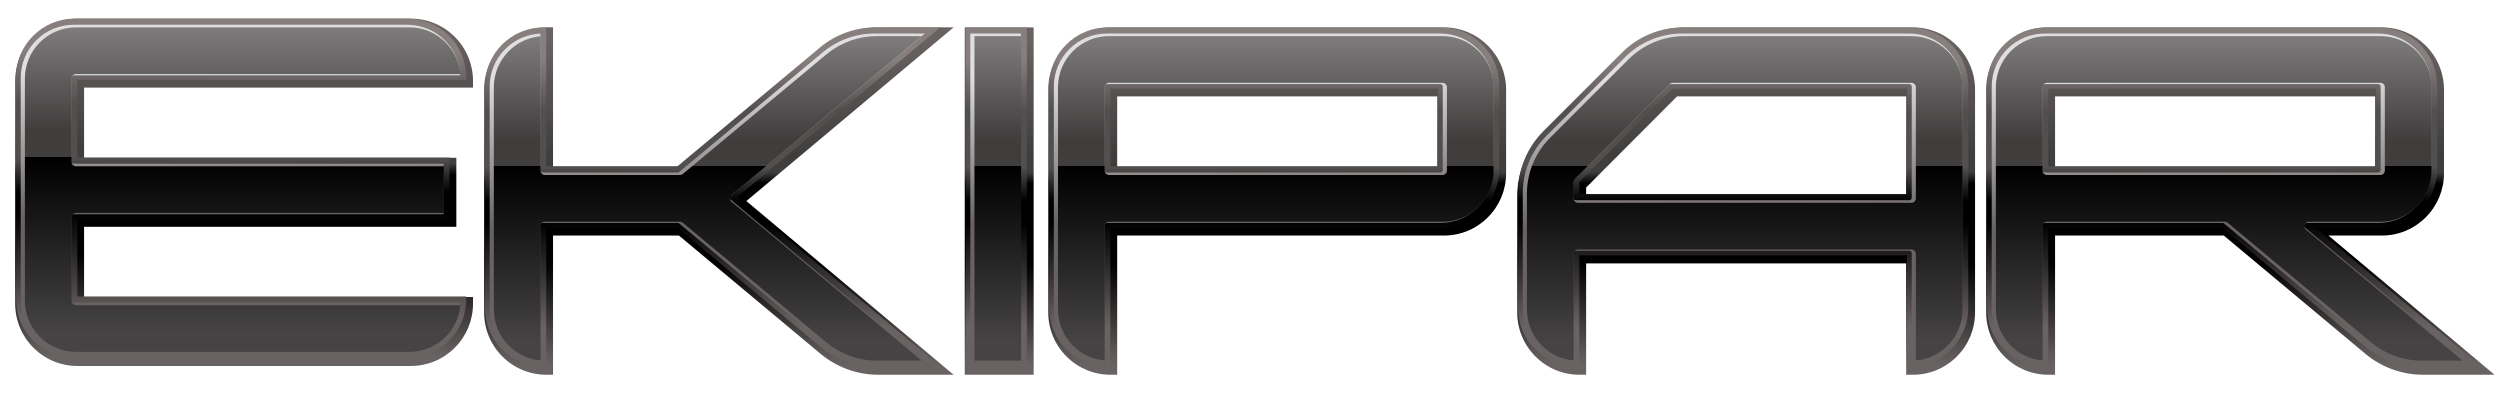 <?xml version="1.0" encoding="UTF-8" standalone="no"?>
<svg
   xmlns:dc="http://purl.org/dc/elements/1.1/"
   xmlns:cc="http://creativecommons.org/ns#"
   xmlns:rdf="http://www.w3.org/1999/02/22-rdf-syntax-ns#"
   xmlns:svg="http://www.w3.org/2000/svg"
   xmlns="http://www.w3.org/2000/svg"
   xmlns:sodipodi="http://sodipodi.sourceforge.net/DTD/sodipodi-0.dtd"
   xmlns:inkscape="http://www.inkscape.org/namespaces/inkscape"
   version="1.1"
   id="svg2"
   xml:space="preserve"
   width="600"
   height="100"
   viewBox="0 0 600 100"
   sodipodi:docname="LOGO_EKIPAR_Texto_inv.svg"
   inkscape:version="1.0beta2 (25cba93, 2020-02-08)"><defs
     id="defs6"><clipPath
       clipPathUnits="userSpaceOnUse"
       id="clipPath94"><path
         d="M 0,164.541 H 675.961 V 0 H 0 Z"
         id="path92"
         inkscape:connector-curvature="0" /></clipPath><clipPath
       clipPathUnits="userSpaceOnUse"
       id="clipPath194"><path
         d="m 481.209,109.952 c -2.136,0 -4.224,-0.416 -6.202,-1.237 v 0 c -1.975,-0.818 -3.745,-2.003 -5.258,-3.518 v 0 L 455.602,91.021 c -1.512,-1.516 -2.693,-3.289 -3.511,-5.268 v 0 c -0.819,-1.98 -1.235,-4.069 -1.235,-6.212 v 0 -20.907 c 0,-2.999 1.166,-5.818 3.283,-7.938 v 0 c 2.115,-2.119 4.929,-3.288 7.922,-3.288 v 0 h 1.2 v 20.048 h 57.62 V 47.408 h 1.204 c 2.994,0 5.806,1.169 7.921,3.288 v 0 c 2.117,2.12 3.28,4.939 3.28,7.938 v 0 40.093 c 0,2.998 -1.163,5.817 -3.28,7.937 v 0 c -2.115,2.121 -4.927,3.288 -7.921,3.288 v 0 z m -17.948,-28.833 16.374,16.408 h 41.246 V 79.881 h -57.62 z"
         id="path192"
         inkscape:connector-curvature="0" /></clipPath><linearGradient
       x1="0"
       y1="0"
       x2="1"
       y2="0"
       gradientUnits="userSpaceOnUse"
       gradientTransform="matrix(0,-58.776,-58.776,0,492.071,107.828)"
       spreadMethod="pad"
       id="linearGradient212"><stop
         style="stop-opacity:1;stop-color:#696262"
         offset="0"
         id="stop200" /><stop
         style="stop-opacity:1;stop-color:#3f3e3d"
         offset="0.358"
         id="stop202" /><stop
         style="stop-opacity:1;stop-color:#3f3e3d"
         offset="0.407"
         id="stop204" /><stop
         style="stop-opacity:1;stop-color:#000000"
         offset="0.442"
         id="stop206" /><stop
         style="stop-opacity:1;stop-color:#000000"
         offset="0.686"
         id="stop208" /><stop
         style="stop-opacity:1;stop-color:#696262"
         offset="1"
         id="stop210" /></linearGradient><clipPath
       clipPathUnits="userSpaceOnUse"
       id="clipPath222"><path
         d="m 480.675,109.94 c -2.048,0 -4.046,-0.397 -5.936,-1.18 v 0 c -1.895,-0.784 -3.586,-1.916 -5.033,-3.365 v 0 L 455.557,91.25 c -1.447,-1.45 -2.578,-3.145 -3.363,-5.035 v 0 c -0.784,-1.89 -1.184,-3.888 -1.184,-5.938 v 0 -20.864 c 0,-2.81 1.096,-5.449 3.08,-7.436 v 0 c 1.987,-1.986 4.629,-3.077 7.438,-3.077 v 0 h 0.51 v 20.006 h 59 V 48.9 h 0.511 c 2.809,0 5.448,1.091 7.434,3.077 v 0 c 1.986,1.987 3.08,4.626 3.08,7.436 v 0 40.014 c 0,2.808 -1.094,5.448 -3.08,7.434 v 0 c -1.986,1.987 -4.625,3.079 -7.434,3.079 v 0 z m -18.637,-27.802 16.777,16.779 h 42.223 V 79.93 h -59 z"
         id="path220"
         inkscape:connector-curvature="0" /></clipPath><linearGradient
       x1="0"
       y1="0"
       x2="1"
       y2="0"
       gradientUnits="userSpaceOnUse"
       gradientTransform="matrix(0,-48.121,-48.121,0,491.537,104.242)"
       spreadMethod="pad"
       id="linearGradient242"><stop
         style="stop-opacity:1;stop-color:#877f7e"
         offset="0"
         id="stop228" /><stop
         style="stop-opacity:1;stop-color:#52504f"
         offset="0.194"
         id="stop230" /><stop
         style="stop-opacity:1;stop-color:#52504f"
         offset="0.404"
         id="stop232" /><stop
         style="stop-opacity:1;stop-color:#000000"
         offset="0.531"
         id="stop234" /><stop
         style="stop-opacity:1;stop-color:#000000"
         offset="0.539"
         id="stop236" /><stop
         style="stop-opacity:1;stop-color:#000000"
         offset="0.609"
         id="stop238" /><stop
         style="stop-opacity:1;stop-color:#696262"
         offset="1"
         id="stop240" /></linearGradient><clipPath
       clipPathUnits="userSpaceOnUse"
       id="clipPath252"><path
         d="m 480.56,108.842 c -1.921,0 -3.796,-0.372 -5.57,-1.108 v 0 c -1.775,-0.735 -3.365,-1.797 -4.724,-3.156 v 0 L 456.12,90.432 c -1.358,-1.36 -2.42,-2.948 -3.155,-4.722 v 0 c -0.736,-1.776 -1.107,-3.651 -1.107,-5.57 v 0 -20.867 c 0,-2.55 0.994,-4.951 2.797,-6.755 v 0 c 1.697,-1.699 3.922,-2.677 6.304,-2.788 v 0 19.547 c 0,0.25 0.204,0.451 0.451,0.451 v 0 h 60.024 c 0.246,0 0.451,-0.201 0.451,-0.451 v 0 -19.547 c 2.381,0.111 4.608,1.089 6.305,2.788 v 0 c 1.803,1.804 2.797,4.205 2.797,6.755 v 0 40.015 c 0,2.552 -0.994,4.951 -2.797,6.756 v 0 c -1.807,1.804 -4.206,2.798 -6.756,2.798 v 0 z M 460.959,79.281 v 2.929 c 0,0.12 0.049,0.235 0.133,0.319 v 0 l 17.078,17.078 c 0.085,0.083 0.2,0.131 0.319,0.131 v 0 h 42.945 c 0.246,0 0.451,-0.202 0.451,-0.45 v 0 -20.007 c 0,-0.247 -0.205,-0.451 -0.451,-0.451 v 0 H 461.41 c -0.247,0 -0.451,0.204 -0.451,0.451"
         id="path250"
         inkscape:connector-curvature="0" /></clipPath><linearGradient
       x1="0"
       y1="0"
       x2="1"
       y2="0"
       gradientUnits="userSpaceOnUse"
       gradientTransform="matrix(0.783,-38.998,-38.998,-0.783,490.981,101.323)"
       spreadMethod="pad"
       id="linearGradient264"><stop
         style="stop-opacity:1;stop-color:#e0dee0"
         offset="0"
         id="stop258" /><stop
         style="stop-opacity:1;stop-color:#696262"
         offset="0.689"
         id="stop260" /><stop
         style="stop-opacity:1;stop-color:#696262"
         offset="1"
         id="stop262" /></linearGradient><clipPath
       clipPathUnits="userSpaceOnUse"
       id="clipPath274"><path
         d="m 480.962,108.375 c -1.878,0 -3.707,-0.364 -5.44,-1.082 v 0 c -1.73,-0.717 -3.281,-1.754 -4.608,-3.079 v 0 L 456.768,90.068 c -1.328,-1.328 -2.362,-2.879 -3.08,-4.609 v 0 c -0.717,-1.732 -1.083,-3.562 -1.083,-5.436 v 0 -20.866 c 0,-2.459 0.96,-4.769 2.698,-6.509 v 0 c 1.549,-1.546 3.551,-2.477 5.705,-2.661 v 0 19.174 c 0,0.441 0.362,0.798 0.803,0.798 v 0 h 60.022 c 0.443,0 0.798,-0.357 0.798,-0.798 v 0 -19.174 c 2.158,0.184 4.161,1.115 5.709,2.661 v 0 c 1.738,1.74 2.696,4.05 2.696,6.509 v 0 40.014 c 0,2.458 -0.958,4.769 -2.696,6.509 v 0 c -1.738,1.737 -4.049,2.695 -6.507,2.695 v 0 z M 461.008,79.164 v 2.93 c 0,0.212 0.086,0.416 0.235,0.566 v 0 l 17.078,17.076 c 0.152,0.151 0.353,0.236 0.568,0.236 v 0 h 42.944 c 0.443,0 0.798,-0.36 0.798,-0.801 v 0 -20.007 c 0,-0.441 -0.355,-0.801 -0.798,-0.801 v 0 h -60.022 c -0.441,0 -0.803,0.36 -0.803,0.801"
         id="path272"
         inkscape:connector-curvature="0" /></clipPath><linearGradient
       x1="0"
       y1="0"
       x2="1"
       y2="0"
       gradientUnits="userSpaceOnUse"
       gradientTransform="matrix(0,-58.388,-58.388,0,491.821,108.375)"
       spreadMethod="pad"
       id="linearGradient294"><stop
         style="stop-opacity:1;stop-color:#7e7c7c"
         offset="0"
         id="stop280" /><stop
         style="stop-opacity:1;stop-color:#3f3e3d"
         offset="0.319"
         id="stop282" /><stop
         style="stop-opacity:1;stop-color:#3f3e3d"
         offset="0.4"
         id="stop284" /><stop
         style="stop-opacity:1;stop-color:#3f3e3d"
         offset="0.401"
         id="stop286" /><stop
         style="stop-opacity:1;stop-color:#000000"
         offset="0.401"
         id="stop288" /><stop
         style="stop-opacity:1;stop-color:#454343"
         offset="0.941"
         id="stop290" /><stop
         style="stop-opacity:1;stop-color:#454343"
         offset="1"
         id="stop292" /></linearGradient><clipPath
       clipPathUnits="userSpaceOnUse"
       id="clipPath304"><path
         d="m 191.625,111.531 c -2.994,0 -5.807,-1.168 -7.925,-3.289 v 0 c -2.115,-2.12 -3.28,-4.938 -3.28,-7.936 v 0 -40.096 c 0,-2.997 1.165,-5.815 3.28,-7.934 v 0 c 2.118,-2.123 4.931,-3.289 7.925,-3.289 v 0 h 60.022 c 2.992,0 5.807,1.166 7.924,3.289 v 0 c 2.115,2.119 3.281,4.937 3.281,7.934 v 0 1.201 h -70.027 v 12.634 h 67.025 v 12.424 h -67.025 v 12.635 h 70.027 v 1.202 c 0,2.998 -1.166,5.816 -3.281,7.936 v 0 c -2.117,2.121 -4.932,3.289 -7.924,3.289 v 0 z"
         id="path302"
         inkscape:connector-curvature="0" /></clipPath><linearGradient
       x1="0"
       y1="0"
       x2="1"
       y2="0"
       gradientUnits="userSpaceOnUse"
       gradientTransform="matrix(0,-58.775,-58.775,0,221.636,109.406)"
       spreadMethod="pad"
       id="linearGradient322"><stop
         style="stop-opacity:1;stop-color:#696262"
         offset="0"
         id="stop310" /><stop
         style="stop-opacity:1;stop-color:#3f3e3d"
         offset="0.358"
         id="stop312" /><stop
         style="stop-opacity:1;stop-color:#3f3e3d"
         offset="0.407"
         id="stop314" /><stop
         style="stop-opacity:1;stop-color:#000000"
         offset="0.442"
         id="stop316" /><stop
         style="stop-opacity:1;stop-color:#000000"
         offset="0.686"
         id="stop318" /><stop
         style="stop-opacity:1;stop-color:#696262"
         offset="1"
         id="stop320" /></linearGradient><clipPath
       clipPathUnits="userSpaceOnUse"
       id="clipPath332"><path
         d="m 191.091,111.517 c -2.807,0 -5.448,-1.093 -7.434,-3.079 v 0 c -1.987,-1.985 -3.08,-4.626 -3.08,-7.434 v 0 -40.014 c 0,-2.809 1.093,-5.448 3.08,-7.435 v 0 c 1.984,-1.987 4.625,-3.079 7.434,-3.079 v 0 h 60.022 c 2.808,0 5.448,1.092 7.434,3.079 v 0 c 1.987,1.987 3.08,4.626 3.08,7.435 v 0 0.509 h -70.025 v 13.987 h 67.024 v 11.023 h -67.024 v 13.985 h 70.025 v 0.51 c 0,2.808 -1.093,5.449 -3.08,7.436 v 0 c -1.986,1.984 -4.626,3.077 -7.434,3.077 v 0 z"
         id="path330"
         inkscape:connector-curvature="0" /></clipPath><linearGradient
       x1="0"
       y1="0"
       x2="1"
       y2="0"
       gradientUnits="userSpaceOnUse"
       gradientTransform="matrix(0,-48.122,-48.122,0,221.102,105.819)"
       spreadMethod="pad"
       id="linearGradient352"><stop
         style="stop-opacity:1;stop-color:#877f7e"
         offset="0"
         id="stop338" /><stop
         style="stop-opacity:1;stop-color:#52504f"
         offset="0.194"
         id="stop340" /><stop
         style="stop-opacity:1;stop-color:#52504f"
         offset="0.404"
         id="stop342" /><stop
         style="stop-opacity:1;stop-color:#000000"
         offset="0.531"
         id="stop344" /><stop
         style="stop-opacity:1;stop-color:#000000"
         offset="0.539"
         id="stop346" /><stop
         style="stop-opacity:1;stop-color:#000000"
         offset="0.609"
         id="stop348" /><stop
         style="stop-opacity:1;stop-color:#696262"
         offset="1"
         id="stop350" /></linearGradient><clipPath
       clipPathUnits="userSpaceOnUse"
       id="clipPath362"><path
         d="m 190.975,110.42 c -2.553,0 -4.951,-0.994 -6.756,-2.798 v 0 c -1.802,-1.804 -2.799,-4.204 -2.799,-6.755 v 0 -40.016 c 0,-2.553 0.997,-4.952 2.799,-6.755 v 0 c 1.805,-1.805 4.203,-2.798 6.756,-2.798 v 0 h 60.022 c 2.552,0 4.95,0.993 6.753,2.798 v 0 c 1.699,1.698 2.678,3.922 2.789,6.306 v 0 h -69.564 c -0.248,0 -0.451,0.2 -0.451,0.449 v 0 15.006 c 0,0.248 0.203,0.45 0.451,0.45 v 0 h 66.574 v 9.103 h -66.574 c -0.248,0 -0.451,0.203 -0.451,0.45 v 0 15.007 c 0,0.247 0.203,0.45 0.451,0.45 v 0 h 69.564 c -0.111,2.382 -1.09,4.607 -2.789,6.305 v 0 c -1.803,1.804 -4.201,2.798 -6.753,2.798 v 0 z"
         id="path360"
         inkscape:connector-curvature="0" /></clipPath><linearGradient
       x1="0"
       y1="0"
       x2="1"
       y2="0"
       gradientUnits="userSpaceOnUse"
       gradientTransform="matrix(0.788,-39.249,-39.249,-0.788,220.535,103.234)"
       spreadMethod="pad"
       id="linearGradient374"><stop
         style="stop-opacity:1;stop-color:#e0dee0"
         offset="0"
         id="stop368" /><stop
         style="stop-opacity:1;stop-color:#696262"
         offset="0.689"
         id="stop370" /><stop
         style="stop-opacity:1;stop-color:#696262"
         offset="1"
         id="stop372" /></linearGradient><clipPath
       clipPathUnits="userSpaceOnUse"
       id="clipPath384"><path
         d="m 191.373,109.952 c -2.457,0 -4.769,-0.957 -6.508,-2.694 v 0 c -1.737,-1.739 -2.694,-4.052 -2.694,-6.509 v 0 -40.015 c 0,-2.459 0.957,-4.769 2.694,-6.508 v 0 c 1.739,-1.738 4.051,-2.695 6.508,-2.695 v 0 h 60.024 c 2.459,0 4.769,0.957 6.508,2.695 v 0 c 1.549,1.549 2.477,3.551 2.662,5.709 v 0 h -69.194 c -0.441,0 -0.798,0.357 -0.798,0.799 v 0 15.006 c 0,0.44 0.357,0.8 0.798,0.8 v 0 H 257.6 v 8.404 h -66.227 c -0.441,0 -0.798,0.358 -0.798,0.799 v 0 15.006 c 0,0.442 0.357,0.8 0.798,0.8 v 0 h 69.194 c -0.185,2.156 -1.113,4.16 -2.662,5.709 v 0 c -1.739,1.737 -4.049,2.694 -6.508,2.694 v 0 z"
         id="path382"
         inkscape:connector-curvature="0" /></clipPath><linearGradient
       x1="0"
       y1="0"
       x2="1"
       y2="0"
       gradientUnits="userSpaceOnUse"
       gradientTransform="matrix(0,-58.421,-58.421,0,221.369,109.952)"
       spreadMethod="pad"
       id="linearGradient404"><stop
         style="stop-opacity:1;stop-color:#7e7c7c"
         offset="0"
         id="stop390" /><stop
         style="stop-opacity:1;stop-color:#3f3e3d"
         offset="0.319"
         id="stop392" /><stop
         style="stop-opacity:1;stop-color:#3f3e3d"
         offset="0.4"
         id="stop394" /><stop
         style="stop-opacity:1;stop-color:#3f3e3d"
         offset="0.401"
         id="stop396" /><stop
         style="stop-opacity:1;stop-color:#000000"
         offset="0.401"
         id="stop398" /><stop
         style="stop-opacity:1;stop-color:#454343"
         offset="0.941"
         id="stop400" /><stop
         style="stop-opacity:1;stop-color:#454343"
         offset="1"
         id="stop402" /></linearGradient><clipPath
       clipPathUnits="userSpaceOnUse"
       id="clipPath414"><path
         d="m 351.383,47.408 h 12.408 v 62.544 h -12.408 z"
         id="path412"
         inkscape:connector-curvature="0" /></clipPath><linearGradient
       x1="0"
       y1="0"
       x2="1"
       y2="0"
       gradientUnits="userSpaceOnUse"
       gradientTransform="matrix(0,-58.776,-58.776,0,357.587,107.828)"
       spreadMethod="pad"
       id="linearGradient432"><stop
         style="stop-opacity:1;stop-color:#696262"
         offset="0"
         id="stop420" /><stop
         style="stop-opacity:1;stop-color:#3f3e3d"
         offset="0.358"
         id="stop422" /><stop
         style="stop-opacity:1;stop-color:#3f3e3d"
         offset="0.407"
         id="stop424" /><stop
         style="stop-opacity:1;stop-color:#000000"
         offset="0.442"
         id="stop426" /><stop
         style="stop-opacity:1;stop-color:#000000"
         offset="0.686"
         id="stop428" /><stop
         style="stop-opacity:1;stop-color:#696262"
         offset="1"
         id="stop430" /></linearGradient><clipPath
       clipPathUnits="userSpaceOnUse"
       id="clipPath442"><path
         d="m 351.539,48.898 h 11.026 v 61.042 h -11.026 z"
         id="path440"
         inkscape:connector-curvature="0" /></clipPath><linearGradient
       x1="0"
       y1="0"
       x2="1"
       y2="0"
       gradientUnits="userSpaceOnUse"
       gradientTransform="matrix(0,-48.122,-48.122,0,357.052,104.241)"
       spreadMethod="pad"
       id="linearGradient462"><stop
         style="stop-opacity:1;stop-color:#877f7e"
         offset="0"
         id="stop448" /><stop
         style="stop-opacity:1;stop-color:#52504f"
         offset="0.194"
         id="stop450" /><stop
         style="stop-opacity:1;stop-color:#52504f"
         offset="0.404"
         id="stop452" /><stop
         style="stop-opacity:1;stop-color:#000000"
         offset="0.531"
         id="stop454" /><stop
         style="stop-opacity:1;stop-color:#000000"
         offset="0.539"
         id="stop456" /><stop
         style="stop-opacity:1;stop-color:#000000"
         offset="0.609"
         id="stop458" /><stop
         style="stop-opacity:1;stop-color:#696262"
         offset="1"
         id="stop460" /></linearGradient><clipPath
       clipPathUnits="userSpaceOnUse"
       id="clipPath472"><path
         d="m 352.387,49.72 h 9.103 v 59.122 h -9.103 z"
         id="path470"
         inkscape:connector-curvature="0" /></clipPath><linearGradient
       x1="0"
       y1="0"
       x2="1"
       y2="0"
       gradientUnits="userSpaceOnUse"
       gradientTransform="matrix(0.774,-38.582,-38.582,-0.774,356.498,101.276)"
       spreadMethod="pad"
       id="linearGradient484"><stop
         style="stop-opacity:1;stop-color:#e0dee0"
         offset="0"
         id="stop478" /><stop
         style="stop-opacity:1;stop-color:#696262"
         offset="0.689"
         id="stop480" /><stop
         style="stop-opacity:1;stop-color:#696262"
         offset="1"
         id="stop482" /></linearGradient><clipPath
       clipPathUnits="userSpaceOnUse"
       id="clipPath494"><path
         d="m 353.133,49.952 h 8.407 v 58.424 h -8.407 z"
         id="path492"
         inkscape:connector-curvature="0" /></clipPath><linearGradient
       x1="0"
       y1="0"
       x2="1"
       y2="0"
       gradientUnits="userSpaceOnUse"
       gradientTransform="matrix(0,-58.423,-58.423,0,357.336,108.375)"
       spreadMethod="pad"
       id="linearGradient514"><stop
         style="stop-opacity:1;stop-color:#7e7c7c"
         offset="0"
         id="stop500" /><stop
         style="stop-opacity:1;stop-color:#3f3e3d"
         offset="0.319"
         id="stop502" /><stop
         style="stop-opacity:1;stop-color:#3f3e3d"
         offset="0.4"
         id="stop504" /><stop
         style="stop-opacity:1;stop-color:#3f3e3d"
         offset="0.401"
         id="stop506" /><stop
         style="stop-opacity:1;stop-color:#000000"
         offset="0.401"
         id="stop508" /><stop
         style="stop-opacity:1;stop-color:#454343"
         offset="0.941"
         id="stop510" /><stop
         style="stop-opacity:1;stop-color:#454343"
         offset="1"
         id="stop512" /></linearGradient><clipPath
       clipPathUnits="userSpaceOnUse"
       id="clipPath524"><path
         d="m 335.809,109.952 c -1.887,0 -3.744,-0.326 -5.517,-0.969 v 0 c -1.778,-0.644 -3.411,-1.585 -4.86,-2.796 v 0 L 299.926,84.893 h -22.669 v 25.059 h -1.202 c -2.991,0 -5.805,-1.167 -7.922,-3.288 v 0 c -2.117,-2.121 -3.281,-4.94 -3.281,-7.937 v 0 -40.093 c 0,-2.999 1.164,-5.816 3.281,-7.938 v 0 c 2.117,-2.119 4.931,-3.288 7.922,-3.288 v 0 h 1.202 v 25.061 h 22.669 l 25.506,-21.298 c 1.449,-1.209 3.082,-2.149 4.86,-2.791 v 0 c 1.771,-0.646 3.629,-0.972 5.517,-0.972 v 0 h 13.575 l -37.321,31.272 37.321,31.272 z"
         id="path522"
         inkscape:connector-curvature="0" /></clipPath><linearGradient
       x1="0"
       y1="0"
       x2="1"
       y2="0"
       gradientUnits="userSpaceOnUse"
       gradientTransform="matrix(0,-58.776,-58.776,0,307.118,107.828)"
       spreadMethod="pad"
       id="linearGradient542"><stop
         style="stop-opacity:1;stop-color:#696262"
         offset="0"
         id="stop530" /><stop
         style="stop-opacity:1;stop-color:#3f3e3d"
         offset="0.358"
         id="stop532" /><stop
         style="stop-opacity:1;stop-color:#3f3e3d"
         offset="0.407"
         id="stop534" /><stop
         style="stop-opacity:1;stop-color:#000000"
         offset="0.442"
         id="stop536" /><stop
         style="stop-opacity:1;stop-color:#000000"
         offset="0.686"
         id="stop538" /><stop
         style="stop-opacity:1;stop-color:#696262"
         offset="1"
         id="stop540" /></linearGradient><clipPath
       clipPathUnits="userSpaceOnUse"
       id="clipPath552"><path
         d="m 335.274,109.939 c -1.805,0 -3.582,-0.31 -5.281,-0.925 v 0 c -1.7,-0.614 -3.266,-1.514 -4.653,-2.67 v 0 L 299.647,84.93 h -23.613 v 25.009 h -0.51 c -2.809,0 -5.449,-1.092 -7.437,-3.078 v 0 c -1.985,-1.986 -3.077,-4.626 -3.077,-7.435 v 0 -40.015 c 0,-2.806 1.092,-5.447 3.078,-7.432 v 0 c 1.985,-1.988 4.627,-3.081 7.436,-3.081 v 0 h 0.51 v 25.008 h 23.613 L 325.34,52.493 c 1.391,-1.156 2.956,-2.054 4.653,-2.668 v 0 c 1.697,-0.615 3.476,-0.927 5.281,-0.927 v 0 h 11.68 l -36.498,30.521 36.498,30.52 z"
         id="path550"
         inkscape:connector-curvature="0" /></clipPath><linearGradient
       x1="0"
       y1="0"
       x2="1"
       y2="0"
       gradientUnits="userSpaceOnUse"
       gradientTransform="matrix(0,-48.122,-48.122,0,305.982,104.241)"
       spreadMethod="pad"
       id="linearGradient572"><stop
         style="stop-opacity:1;stop-color:#877f7e"
         offset="0"
         id="stop558" /><stop
         style="stop-opacity:1;stop-color:#52504f"
         offset="0.194"
         id="stop560" /><stop
         style="stop-opacity:1;stop-color:#52504f"
         offset="0.404"
         id="stop562" /><stop
         style="stop-opacity:1;stop-color:#000000"
         offset="0.531"
         id="stop564" /><stop
         style="stop-opacity:1;stop-color:#000000"
         offset="0.539"
         id="stop566" /><stop
         style="stop-opacity:1;stop-color:#000000"
         offset="0.609"
         id="stop568" /><stop
         style="stop-opacity:1;stop-color:#696262"
         offset="1"
         id="stop570" /></linearGradient><clipPath
       clipPathUnits="userSpaceOnUse"
       id="clipPath582"><path
         d="m 335.159,108.842 c -1.695,0 -3.363,-0.292 -4.955,-0.868 v 0 c -1.596,-0.579 -3.063,-1.421 -4.364,-2.506 v 0 L 300.001,83.937 c -0.08,-0.067 -0.182,-0.105 -0.287,-0.105 v 0 h -24.31 c -0.247,0 -0.449,0.202 -0.449,0.451 v 0 24.549 c -2.382,-0.11 -4.607,-1.089 -6.306,-2.788 v 0 c -1.804,-1.806 -2.797,-4.205 -2.797,-6.756 v 0 -40.015 c 0,-2.55 0.993,-4.951 2.797,-6.755 v 0 c 1.699,-1.699 3.924,-2.677 6.306,-2.788 v 0 24.55 c 0,0.247 0.202,0.449 0.449,0.449 v 0 h 24.31 c 0.105,0 0.207,-0.038 0.287,-0.103 v 0 L 325.84,53.094 c 1.301,-1.084 2.768,-1.929 4.364,-2.505 v 0 c 1.592,-0.576 3.26,-0.869 4.955,-0.869 v 0 h 9.035 l -34.83,29.124 c -0.036,0.013 -0.071,0.029 -0.104,0.048 v 0 c -0.139,0.083 -0.222,0.26 -0.222,0.419 v 0 c 0,0.159 0.111,0.291 0.248,0.372 v 0 c 0.025,0.016 0.05,0.026 0.078,0.034 v 0 l 34.83,29.125 z"
         id="path580"
         inkscape:connector-curvature="0" /></clipPath><linearGradient
       x1="0"
       y1="0"
       x2="1"
       y2="0"
       gradientUnits="userSpaceOnUse"
       gradientTransform="matrix(0.79,-39.361,-39.361,-0.79,304.669,101.625)"
       spreadMethod="pad"
       id="linearGradient594"><stop
         style="stop-opacity:1;stop-color:#e0dee0"
         offset="0"
         id="stop588" /><stop
         style="stop-opacity:1;stop-color:#696262"
         offset="0.689"
         id="stop590" /><stop
         style="stop-opacity:1;stop-color:#696262"
         offset="1"
         id="stop592" /></linearGradient><clipPath
       clipPathUnits="userSpaceOnUse"
       id="clipPath604"><path
         d="m 335.557,108.375 c -1.654,0 -3.282,-0.285 -4.834,-0.848 v 0 c -1.556,-0.564 -2.988,-1.386 -4.26,-2.445 v 0 L 300.625,83.551 c -0.144,-0.119 -0.324,-0.186 -0.511,-0.186 v 0 h -24.307 c -0.443,0 -0.803,0.358 -0.803,0.8 v 0 24.176 c -2.154,-0.184 -4.158,-1.114 -5.707,-2.661 v 0 c -1.736,-1.74 -2.695,-4.051 -2.695,-6.509 v 0 -40.014 c 0,-2.459 0.959,-4.769 2.695,-6.509 v 0 c 1.549,-1.546 3.553,-2.477 5.707,-2.661 v 0 24.175 c 0,0.443 0.36,0.8 0.803,0.8 v 0 h 24.307 c 0.187,0 0.367,-0.066 0.511,-0.185 v 0 l 25.838,-21.533 c 1.272,-1.057 2.704,-1.879 4.26,-2.444 v 0 c 1.552,-0.563 3.18,-0.848 4.834,-0.848 v 0 h 8.072 L 309.58,78.424 c -0.032,0.015 -0.066,0.031 -0.097,0.051 v 0 c -0.247,0.145 -0.394,0.435 -0.394,0.719 v 0 c 0,0.283 0.177,0.531 0.419,0.674 v 0 c 0.025,0.015 0.049,0.028 0.075,0.039 v 0 l 34.046,28.468 z"
         id="path602"
         inkscape:connector-curvature="0" /></clipPath><linearGradient
       x1="0"
       y1="0"
       x2="1"
       y2="0"
       gradientUnits="userSpaceOnUse"
       gradientTransform="matrix(0,-58.423,-58.423,0,305.116,108.375)"
       spreadMethod="pad"
       id="linearGradient624"><stop
         style="stop-opacity:1;stop-color:#7e7c7c"
         offset="0"
         id="stop610" /><stop
         style="stop-opacity:1;stop-color:#3f3e3d"
         offset="0.319"
         id="stop612" /><stop
         style="stop-opacity:1;stop-color:#3f3e3d"
         offset="0.4"
         id="stop614" /><stop
         style="stop-opacity:1;stop-color:#3f3e3d"
         offset="0.401"
         id="stop616" /><stop
         style="stop-opacity:1;stop-color:#000000"
         offset="0.401"
         id="stop618" /><stop
         style="stop-opacity:1;stop-color:#454343"
         offset="0.941"
         id="stop620" /><stop
         style="stop-opacity:1;stop-color:#454343"
         offset="1"
         id="stop622" /></linearGradient><clipPath
       clipPathUnits="userSpaceOnUse"
       id="clipPath634"><path
         d="m 377.629,109.952 c -2.99,0 -5.808,-1.167 -7.922,-3.288 v 0 c -2.116,-2.121 -3.283,-4.94 -3.283,-7.937 v 0 -40.093 c 0,-2.999 1.167,-5.816 3.283,-7.938 v 0 c 2.114,-2.119 4.932,-3.288 7.922,-3.288 v 0 h 1.202 v 25.061 h 58.822 c 2.992,0 5.805,1.165 7.922,3.288 v 0 c 2.115,2.12 3.281,4.938 3.281,7.934 v 0 15.036 c 0,2.997 -1.166,5.816 -3.281,7.937 v 0 c -2.117,2.121 -4.93,3.288 -7.922,3.288 v 0 z m 1.202,-12.425 h 57.621 V 84.893 h -57.621 z"
         id="path632"
         inkscape:connector-curvature="0" /></clipPath><linearGradient
       x1="0"
       y1="0"
       x2="1"
       y2="0"
       gradientUnits="userSpaceOnUse"
       gradientTransform="matrix(0,-58.776,-58.776,0,407.64,107.828)"
       spreadMethod="pad"
       id="linearGradient652"><stop
         style="stop-opacity:1;stop-color:#696262"
         offset="0"
         id="stop640" /><stop
         style="stop-opacity:1;stop-color:#3f3e3d"
         offset="0.358"
         id="stop642" /><stop
         style="stop-opacity:1;stop-color:#3f3e3d"
         offset="0.407"
         id="stop644" /><stop
         style="stop-opacity:1;stop-color:#000000"
         offset="0.442"
         id="stop646" /><stop
         style="stop-opacity:1;stop-color:#000000"
         offset="0.686"
         id="stop648" /><stop
         style="stop-opacity:1;stop-color:#696262"
         offset="1"
         id="stop650" /></linearGradient><clipPath
       clipPathUnits="userSpaceOnUse"
       id="clipPath662"><path
         d="m 377.095,109.939 c -2.807,0 -5.448,-1.092 -7.434,-3.078 v 0 c -1.987,-1.986 -3.08,-4.626 -3.08,-7.435 v 0 -40.015 c 0,-2.806 1.093,-5.447 3.08,-7.432 v 0 c 1.984,-1.988 4.627,-3.081 7.434,-3.081 v 0 h 0.511 v 25.008 h 59.511 c 2.811,0 5.448,1.094 7.438,3.081 v 0 c 1.983,1.985 3.076,4.628 3.076,7.434 v 0 15.005 c 0,2.809 -1.093,5.449 -3.076,7.436 v 0 c -1.99,1.985 -4.631,3.077 -7.438,3.077 v 0 z m 0.511,-11.023 h 59.002 V 84.93 h -59.002 z"
         id="path660"
         inkscape:connector-curvature="0" /></clipPath><linearGradient
       x1="0"
       y1="0"
       x2="1"
       y2="0"
       gradientUnits="userSpaceOnUse"
       gradientTransform="matrix(0,-48.122,-48.122,0,407.106,104.241)"
       spreadMethod="pad"
       id="linearGradient682"><stop
         style="stop-opacity:1;stop-color:#877f7e"
         offset="0"
         id="stop668" /><stop
         style="stop-opacity:1;stop-color:#52504f"
         offset="0.194"
         id="stop670" /><stop
         style="stop-opacity:1;stop-color:#52504f"
         offset="0.404"
         id="stop672" /><stop
         style="stop-opacity:1;stop-color:#000000"
         offset="0.531"
         id="stop674" /><stop
         style="stop-opacity:1;stop-color:#000000"
         offset="0.539"
         id="stop676" /><stop
         style="stop-opacity:1;stop-color:#000000"
         offset="0.609"
         id="stop678" /><stop
         style="stop-opacity:1;stop-color:#696262"
         offset="1"
         id="stop680" /></linearGradient><clipPath
       clipPathUnits="userSpaceOnUse"
       id="clipPath692"><path
         d="m 376.979,108.842 c -2.551,0 -4.951,-0.994 -6.756,-2.798 v 0 c -1.803,-1.806 -2.797,-4.205 -2.797,-6.756 v 0 -40.015 c 0,-2.55 0.994,-4.951 2.797,-6.755 v 0 c 1.698,-1.699 3.924,-2.677 6.305,-2.788 v 0 24.55 c 0,0.247 0.203,0.449 0.451,0.449 v 0 h 60.023 c 2.551,0 4.949,0.994 6.756,2.797 v 0 c 1.803,1.806 2.799,4.207 2.799,6.757 v 0 15.005 c 0,2.551 -0.996,4.95 -2.799,6.756 v 0 c -1.807,1.804 -4.205,2.798 -6.756,2.798 v 0 z m -0.451,-24.559 v 15.005 c 0,0.248 0.203,0.45 0.451,0.45 v 0 h 60.023 c 0.249,0 0.449,-0.202 0.449,-0.45 v 0 -15.005 c 0,-0.249 -0.2,-0.451 -0.449,-0.451 v 0 h -60.023 c -0.248,0 -0.451,0.202 -0.451,0.451"
         id="path690"
         inkscape:connector-curvature="0" /></clipPath><linearGradient
       x1="0"
       y1="0"
       x2="1"
       y2="0"
       gradientUnits="userSpaceOnUse"
       gradientTransform="matrix(0.772,-38.452,-38.452,-0.772,406.54,101.814)"
       spreadMethod="pad"
       id="linearGradient704"><stop
         style="stop-opacity:1;stop-color:#e0dee0"
         offset="0"
         id="stop698" /><stop
         style="stop-opacity:1;stop-color:#696262"
         offset="0.689"
         id="stop700" /><stop
         style="stop-opacity:1;stop-color:#696262"
         offset="1"
         id="stop702" /></linearGradient><clipPath
       clipPathUnits="userSpaceOnUse"
       id="clipPath714"><path
         d="m 377.377,108.375 c -2.459,0 -4.769,-0.958 -6.503,-2.695 v 0 c -1.743,-1.74 -2.698,-4.051 -2.698,-6.509 v 0 -40.014 c 0,-2.459 0.955,-4.769 2.693,-6.509 v 0 c 1.551,-1.546 3.553,-2.477 5.71,-2.661 v 0 24.175 c 0,0.443 0.357,0.8 0.798,0.8 v 0 h 60.024 c 2.459,0 4.769,0.957 6.508,2.695 v 0 c 1.738,1.738 2.697,4.051 2.697,6.508 v 0 15.006 c 0,2.458 -0.959,4.769 -2.697,6.509 v 0 c -1.739,1.737 -4.049,2.695 -6.508,2.695 v 0 z m -0.798,-24.21 v 15.006 c 0,0.441 0.357,0.801 0.798,0.801 v 0 h 60.024 c 0.444,0 0.799,-0.36 0.799,-0.801 v 0 -15.006 c 0,-0.442 -0.355,-0.8 -0.799,-0.8 v 0 h -60.024 c -0.441,0 -0.798,0.358 -0.798,0.8"
         id="path712"
         inkscape:connector-curvature="0" /></clipPath><linearGradient
       x1="0"
       y1="0"
       x2="1"
       y2="0"
       gradientUnits="userSpaceOnUse"
       gradientTransform="matrix(0,-58.388,-58.388,0,407.391,108.375)"
       spreadMethod="pad"
       id="linearGradient734"><stop
         style="stop-opacity:1;stop-color:#7e7c7c"
         offset="0"
         id="stop720" /><stop
         style="stop-opacity:1;stop-color:#3f3e3d"
         offset="0.319"
         id="stop722" /><stop
         style="stop-opacity:1;stop-color:#3f3e3d"
         offset="0.4"
         id="stop724" /><stop
         style="stop-opacity:1;stop-color:#3f3e3d"
         offset="0.401"
         id="stop726" /><stop
         style="stop-opacity:1;stop-color:#000000"
         offset="0.401"
         id="stop728" /><stop
         style="stop-opacity:1;stop-color:#454343"
         offset="0.941"
         id="stop730" /><stop
         style="stop-opacity:1;stop-color:#454343"
         offset="1"
         id="stop732" /></linearGradient><clipPath
       clipPathUnits="userSpaceOnUse"
       id="clipPath744"><path
         d="m 546.491,109.952 c -2.995,0 -5.807,-1.167 -7.927,-3.288 v 0 c -2.113,-2.121 -3.278,-4.94 -3.278,-7.937 v 0 -40.093 c 0,-2.999 1.165,-5.816 3.278,-7.938 v 0 c 2.12,-2.119 4.932,-3.288 7.927,-3.288 v 0 h 1.201 v 25.061 h 30.377 l 25.502,-21.298 c 1.449,-1.209 3.086,-2.149 4.86,-2.791 v 0 c 1.771,-0.646 3.626,-0.972 5.517,-0.972 v 0 h 12.875 l -29.909,25.061 h 9.6 c 2.99,0 5.805,1.165 7.922,3.288 v 0 c 2.115,2.12 3.282,4.938 3.282,7.934 v 0 15.036 c 0,2.997 -1.167,5.816 -3.282,7.937 v 0 c -2.117,2.121 -4.932,3.288 -7.922,3.288 v 0 z m 1.201,-12.425 h 57.621 V 84.893 h -57.621 z"
         id="path742"
         inkscape:connector-curvature="0" /></clipPath><linearGradient
       x1="0"
       y1="0"
       x2="1"
       y2="0"
       gradientUnits="userSpaceOnUse"
       gradientTransform="matrix(0,-58.776,-58.776,0,581.054,107.828)"
       spreadMethod="pad"
       id="linearGradient762"><stop
         style="stop-opacity:1;stop-color:#696262"
         offset="0"
         id="stop750" /><stop
         style="stop-opacity:1;stop-color:#3f3e3d"
         offset="0.358"
         id="stop752" /><stop
         style="stop-opacity:1;stop-color:#3f3e3d"
         offset="0.407"
         id="stop754" /><stop
         style="stop-opacity:1;stop-color:#000000"
         offset="0.442"
         id="stop756" /><stop
         style="stop-opacity:1;stop-color:#000000"
         offset="0.686"
         id="stop758" /><stop
         style="stop-opacity:1;stop-color:#696262"
         offset="1"
         id="stop760" /></linearGradient><clipPath
       clipPathUnits="userSpaceOnUse"
       id="clipPath772"><path
         d="m 545.96,109.939 c -2.809,0 -5.448,-1.092 -7.438,-3.078 v 0 c -1.986,-1.986 -3.076,-4.626 -3.076,-7.435 v 0 -40.015 c 0,-2.806 1.09,-5.447 3.08,-7.432 v 0 c 1.982,-1.988 4.625,-3.081 7.434,-3.081 v 0 h 0.509 v 25.008 h 31.317 l 25.697,-21.413 c 1.386,-1.156 2.949,-2.054 4.651,-2.668 v 0 c 1.697,-0.615 3.474,-0.927 5.279,-0.927 v 0 h 10.978 l -29.908,25.008 h 11.498 c 2.809,0 5.447,1.094 7.434,3.081 v 0 c 1.984,1.985 3.08,4.628 3.08,7.434 v 0 15.005 c 0,2.809 -1.096,5.449 -3.08,7.436 v 0 c -1.987,1.985 -4.625,3.077 -7.434,3.077 v 0 z m 0.509,-11.023 h 59.002 V 84.93 h -59.002 z"
         id="path770"
         inkscape:connector-curvature="0" /></clipPath><linearGradient
       x1="0"
       y1="0"
       x2="1"
       y2="0"
       gradientUnits="userSpaceOnUse"
       gradientTransform="matrix(0,-48.122,-48.122,0,579.918,104.241)"
       spreadMethod="pad"
       id="linearGradient792"><stop
         style="stop-opacity:1;stop-color:#877f7e"
         offset="0"
         id="stop778" /><stop
         style="stop-opacity:1;stop-color:#52504f"
         offset="0.194"
         id="stop780" /><stop
         style="stop-opacity:1;stop-color:#52504f"
         offset="0.404"
         id="stop782" /><stop
         style="stop-opacity:1;stop-color:#000000"
         offset="0.531"
         id="stop784" /><stop
         style="stop-opacity:1;stop-color:#000000"
         offset="0.539"
         id="stop786" /><stop
         style="stop-opacity:1;stop-color:#000000"
         offset="0.609"
         id="stop788" /><stop
         style="stop-opacity:1;stop-color:#696262"
         offset="1"
         id="stop790" /></linearGradient><clipPath
       clipPathUnits="userSpaceOnUse"
       id="clipPath802"><path
         d="m 545.84,108.842 c -2.551,0 -4.951,-0.994 -6.755,-2.798 v 0 c -1.803,-1.806 -2.798,-4.205 -2.798,-6.756 v 0 -40.015 c 0,-2.55 0.995,-4.951 2.798,-6.755 v 0 c 1.699,-1.699 3.924,-2.677 6.304,-2.788 v 0 24.55 c 0,0.247 0.204,0.449 0.451,0.449 v 0 h 32.014 c 0.103,0 0.207,-0.038 0.285,-0.103 v 0 l 25.84,-21.532 c 1.301,-1.084 2.769,-1.929 4.362,-2.505 v 0 c 1.595,-0.576 3.261,-0.869 4.956,-0.869 v 0 h 8.332 l -28.957,24.213 c -0.144,0.122 -0.197,0.321 -0.135,0.499 v 0 c 0.065,0.178 0.235,0.297 0.426,0.297 v 0 h 12.901 c 2.55,0 4.949,0.994 6.752,2.797 v 0 c 1.806,1.806 2.8,4.207 2.8,6.757 v 0 15.005 c 0,2.551 -0.994,4.95 -2.8,6.756 v 0 c -1.803,1.804 -4.202,2.798 -6.752,2.798 v 0 z m -0.451,-24.559 v 15.005 c 0,0.248 0.204,0.45 0.451,0.45 v 0 h 60.024 c 0.248,0 0.449,-0.202 0.449,-0.45 v 0 -15.005 c 0,-0.249 -0.201,-0.451 -0.449,-0.451 v 0 H 545.84 c -0.247,0 -0.451,0.202 -0.451,0.451"
         id="path800"
         inkscape:connector-curvature="0" /></clipPath><linearGradient
       x1="0"
       y1="0"
       x2="1"
       y2="0"
       gradientUnits="userSpaceOnUse"
       gradientTransform="matrix(0.792,-39.454,-39.454,-0.792,578.011,101.668)"
       spreadMethod="pad"
       id="linearGradient814"><stop
         style="stop-opacity:1;stop-color:#e0dee0"
         offset="0"
         id="stop808" /><stop
         style="stop-opacity:1;stop-color:#696262"
         offset="0.689"
         id="stop810" /><stop
         style="stop-opacity:1;stop-color:#696262"
         offset="1"
         id="stop812" /></linearGradient><clipPath
       clipPathUnits="userSpaceOnUse"
       id="clipPath824"><path
         d="m 546.242,108.375 c -2.458,0 -4.769,-0.958 -6.508,-2.695 v 0 c -1.741,-1.74 -2.697,-4.051 -2.697,-6.509 v 0 -40.014 c 0,-2.459 0.956,-4.769 2.697,-6.509 v 0 c 1.549,-1.546 3.554,-2.477 5.706,-2.661 v 0 24.175 c 0,0.443 0.36,0.8 0.802,0.8 v 0 h 32.011 c 0.189,0 0.367,-0.066 0.513,-0.185 v 0 l 25.836,-21.533 c 1.272,-1.057 2.705,-1.879 4.26,-2.444 v 0 c 1.555,-0.563 3.181,-0.848 4.834,-0.848 v 0 h 7.369 L 592.85,73.549 c -0.259,0.215 -0.353,0.571 -0.241,0.886 v 0 c 0.116,0.315 0.417,0.527 0.755,0.527 v 0 h 12.902 c 2.455,0 4.766,0.957 6.508,2.695 v 0 c 1.734,1.738 2.694,4.051 2.694,6.508 v 0 15.006 c 0,2.458 -0.96,4.769 -2.694,6.509 v 0 c -1.742,1.737 -4.053,2.695 -6.508,2.695 v 0 z m -0.802,-24.21 v 15.006 c 0,0.441 0.36,0.801 0.802,0.801 v 0 h 60.024 c 0.439,0 0.799,-0.36 0.799,-0.801 v 0 -15.006 c 0,-0.442 -0.36,-0.8 -0.799,-0.8 v 0 h -60.024 c -0.442,0 -0.802,0.358 -0.802,0.8"
         id="path822"
         inkscape:connector-curvature="0" /></clipPath><linearGradient
       x1="0"
       y1="0"
       x2="1"
       y2="0"
       gradientUnits="userSpaceOnUse"
       gradientTransform="matrix(0,-58.423,-58.423,0,579.051,108.375)"
       spreadMethod="pad"
       id="linearGradient844"><stop
         style="stop-opacity:1;stop-color:#7e7c7c"
         offset="0"
         id="stop830" /><stop
         style="stop-opacity:1;stop-color:#3f3e3d"
         offset="0.319"
         id="stop832" /><stop
         style="stop-opacity:1;stop-color:#3f3e3d"
         offset="0.4"
         id="stop834" /><stop
         style="stop-opacity:1;stop-color:#3f3e3d"
         offset="0.401"
         id="stop836" /><stop
         style="stop-opacity:1;stop-color:#000000"
         offset="0.401"
         id="stop838" /><stop
         style="stop-opacity:1;stop-color:#454343"
         offset="0.941"
         id="stop840" /><stop
         style="stop-opacity:1;stop-color:#454343"
         offset="1"
         id="stop842" /></linearGradient><clipPath
       clipPathUnits="userSpaceOnUse"
       id="clipPath854"><path
         d="M 0,164.541 H 675.961 V 0 H 0 Z"
         id="path852"
         inkscape:connector-curvature="0" /></clipPath><filter
       id="filter711"
       inkscape:label="Lightness-Contrast"
       style="color-interpolation-filters:sRGB;"><feColorMatrix
         id="feColorMatrix709"
         result="fbSourceGraphic"
         values="-1 0 0 0 1 0 -1 0 0 1 0 0 -1 0 1 -0.21 -0.72 -0.07 2 0 " /><feColorMatrix
         id="feColorMatrix881"
         values="0 0 0 -1 0 0 0 0 -1 0 0 0 0 -1 0 0 0 0 1 0"
         in="fbSourceGraphic"
         result="fbSourceGraphicAlpha" /><feColorMatrix
         in="fbSourceGraphic"
         values="0.75 0 0 0.219 0.125 0 0.75 0 0.219 0.125 0 0 0.75 0.219 0.125 0 0 0 1 0"
         id="feColorMatrix883" /></filter></defs><sodipodi:namedview
     inkscape:document-rotation="0"
     pagecolor="#333333"
     bordercolor="#666666"
     borderopacity="1"
     objecttolerance="10"
     gridtolerance="10"
     guidetolerance="10"
     inkscape:pageopacity="0"
     inkscape:pageshadow="2"
     inkscape:window-width="1920"
     inkscape:window-height="1001"
     id="namedview4"
     showgrid="false"
     inkscape:zoom="0.90537905"
     inkscape:cx="316.87729"
     inkscape:cy="6.0774901"
     inkscape:window-x="-9"
     inkscape:window-y="-9"
     inkscape:window-maximized="1"
     inkscape:current-layer="g1190"
     inkscape:pagecheckerboard="false" /><g
     id="g10"
     inkscape:groupmode="layer"
     inkscape:label="LOGO_EKIPAR"
     transform="matrix(1.333,0,0,-1.333,0,219.388)"><g
       transform="translate(-177.688,49.703)"
       id="g1190"><g
         style="filter:url(#filter711)"
         id="g669"><g
           id="g188"><g
             id="g190"
             clip-path="url(#clipPath194)"><g
               id="g196"><g
                 id="g198"><path
                   d="m 481.209,109.952 c -2.136,0 -4.224,-0.416 -6.202,-1.237 v 0 c -1.975,-0.818 -3.745,-2.003 -5.258,-3.518 v 0 L 455.602,91.021 c -1.512,-1.516 -2.693,-3.289 -3.511,-5.268 v 0 c -0.819,-1.98 -1.235,-4.069 -1.235,-6.212 v 0 -20.907 c 0,-2.999 1.166,-5.818 3.283,-7.938 v 0 c 2.115,-2.119 4.929,-3.288 7.922,-3.288 v 0 h 1.2 v 20.048 h 57.62 V 47.408 h 1.204 c 2.994,0 5.806,1.169 7.921,3.288 v 0 c 2.117,2.12 3.28,4.939 3.28,7.938 v 0 40.093 c 0,2.998 -1.163,5.817 -3.28,7.937 v 0 c -2.115,2.121 -4.927,3.288 -7.921,3.288 v 0 z m -17.948,-28.833 16.374,16.408 h 41.246 V 79.881 h -57.62 z"
                   style="fill:url(#linearGradient212);stroke:none"
                   id="path214"
                   inkscape:connector-curvature="0" /></g></g></g></g><g
           id="g216"><g
             id="g218"
             clip-path="url(#clipPath222)"><g
               id="g224"><g
                 id="g226"><path
                   d="m 480.675,109.94 c -2.048,0 -4.046,-0.397 -5.936,-1.18 v 0 c -1.895,-0.784 -3.586,-1.916 -5.033,-3.365 v 0 L 455.557,91.25 c -1.447,-1.45 -2.578,-3.145 -3.363,-5.035 v 0 c -0.784,-1.89 -1.184,-3.888 -1.184,-5.938 v 0 -20.864 c 0,-2.81 1.096,-5.449 3.08,-7.436 v 0 c 1.987,-1.986 4.629,-3.077 7.438,-3.077 v 0 h 0.51 v 20.006 h 59 V 48.9 h 0.511 c 2.809,0 5.448,1.091 7.434,3.077 v 0 c 1.986,1.987 3.08,4.626 3.08,7.436 v 0 40.014 c 0,2.808 -1.094,5.448 -3.08,7.434 v 0 c -1.986,1.987 -4.625,3.079 -7.434,3.079 v 0 z m -18.637,-27.802 16.777,16.779 h 42.223 V 79.93 h -59 z"
                   style="fill:url(#linearGradient242);stroke:none"
                   id="path244"
                   inkscape:connector-curvature="0" /></g></g></g></g><g
           id="g246"><g
             id="g248"
             clip-path="url(#clipPath252)"><g
               id="g254"><g
                 id="g256"><path
                   d="m 480.56,108.842 c -1.921,0 -3.796,-0.372 -5.57,-1.108 v 0 c -1.775,-0.735 -3.365,-1.797 -4.724,-3.156 v 0 L 456.12,90.432 c -1.358,-1.36 -2.42,-2.948 -3.155,-4.722 v 0 c -0.736,-1.776 -1.107,-3.651 -1.107,-5.57 v 0 -20.867 c 0,-2.55 0.994,-4.951 2.797,-6.755 v 0 c 1.697,-1.699 3.922,-2.677 6.304,-2.788 v 0 19.547 c 0,0.25 0.204,0.451 0.451,0.451 v 0 h 60.024 c 0.246,0 0.451,-0.201 0.451,-0.451 v 0 -19.547 c 2.381,0.111 4.608,1.089 6.305,2.788 v 0 c 1.803,1.804 2.797,4.205 2.797,6.755 v 0 40.015 c 0,2.552 -0.994,4.951 -2.797,6.756 v 0 c -1.807,1.804 -4.206,2.798 -6.756,2.798 v 0 z M 460.959,79.281 v 2.929 c 0,0.12 0.049,0.235 0.133,0.319 v 0 l 17.078,17.078 c 0.085,0.083 0.2,0.131 0.319,0.131 v 0 h 42.945 c 0.246,0 0.451,-0.202 0.451,-0.45 v 0 -20.007 c 0,-0.247 -0.205,-0.451 -0.451,-0.451 v 0 H 461.41 c -0.247,0 -0.451,0.204 -0.451,0.451"
                   style="fill:url(#linearGradient264);stroke:none"
                   id="path266"
                   inkscape:connector-curvature="0" /></g></g></g></g><g
           id="g268"><g
             id="g270"
             clip-path="url(#clipPath274)"><g
               id="g276"><g
                 id="g278"><path
                   d="m 480.962,108.375 c -1.878,0 -3.707,-0.364 -5.44,-1.082 v 0 c -1.73,-0.717 -3.281,-1.754 -4.608,-3.079 v 0 L 456.768,90.068 c -1.328,-1.328 -2.362,-2.879 -3.08,-4.609 v 0 c -0.717,-1.732 -1.083,-3.562 -1.083,-5.436 v 0 -20.866 c 0,-2.459 0.96,-4.769 2.698,-6.509 v 0 c 1.549,-1.546 3.551,-2.477 5.705,-2.661 v 0 19.174 c 0,0.441 0.362,0.798 0.803,0.798 v 0 h 60.022 c 0.443,0 0.798,-0.357 0.798,-0.798 v 0 -19.174 c 2.158,0.184 4.161,1.115 5.709,2.661 v 0 c 1.738,1.74 2.696,4.05 2.696,6.509 v 0 40.014 c 0,2.458 -0.958,4.769 -2.696,6.509 v 0 c -1.738,1.737 -4.049,2.695 -6.507,2.695 v 0 z M 461.008,79.164 v 2.93 c 0,0.212 0.086,0.416 0.235,0.566 v 0 l 17.078,17.076 c 0.152,0.151 0.353,0.236 0.568,0.236 v 0 h 42.944 c 0.443,0 0.798,-0.36 0.798,-0.801 v 0 -20.007 c 0,-0.441 -0.355,-0.801 -0.798,-0.801 v 0 h -60.022 c -0.441,0 -0.803,0.36 -0.803,0.801"
                   style="fill:url(#linearGradient294);stroke:none"
                   id="path296"
                   inkscape:connector-curvature="0" /></g></g></g></g><g
           id="g298"><g
             id="g300"
             clip-path="url(#clipPath304)"><g
               id="g306"><g
                 id="g308"><path
                   d="m 191.625,111.531 c -2.994,0 -5.807,-1.168 -7.925,-3.289 v 0 c -2.115,-2.12 -3.28,-4.938 -3.28,-7.936 v 0 -40.096 c 0,-2.997 1.165,-5.815 3.28,-7.934 v 0 c 2.118,-2.123 4.931,-3.289 7.925,-3.289 v 0 h 60.022 c 2.992,0 5.807,1.166 7.924,3.289 v 0 c 2.115,2.119 3.281,4.937 3.281,7.934 v 0 1.201 h -70.027 v 12.634 h 67.025 v 12.424 h -67.025 v 12.635 h 70.027 v 1.202 c 0,2.998 -1.166,5.816 -3.281,7.936 v 0 c -2.117,2.121 -4.932,3.289 -7.924,3.289 v 0 z"
                   style="fill:url(#linearGradient322);stroke:none"
                   id="path324"
                   inkscape:connector-curvature="0" /></g></g></g></g><g
           id="g326"><g
             id="g328"
             clip-path="url(#clipPath332)"><g
               id="g334"><g
                 id="g336"><path
                   d="m 191.091,111.517 c -2.807,0 -5.448,-1.093 -7.434,-3.079 v 0 c -1.987,-1.985 -3.08,-4.626 -3.08,-7.434 v 0 -40.014 c 0,-2.809 1.093,-5.448 3.08,-7.435 v 0 c 1.984,-1.987 4.625,-3.079 7.434,-3.079 v 0 h 60.022 c 2.808,0 5.448,1.092 7.434,3.079 v 0 c 1.987,1.987 3.08,4.626 3.08,7.435 v 0 0.509 h -70.025 v 13.987 h 67.024 v 11.023 h -67.024 v 13.985 h 70.025 v 0.51 c 0,2.808 -1.093,5.449 -3.08,7.436 v 0 c -1.986,1.984 -4.626,3.077 -7.434,3.077 v 0 z"
                   style="fill:url(#linearGradient352);stroke:none"
                   id="path354"
                   inkscape:connector-curvature="0" /></g></g></g></g><g
           id="g356"><g
             id="g358"
             clip-path="url(#clipPath362)"><g
               id="g364"><g
                 id="g366"><path
                   d="m 190.975,110.42 c -2.553,0 -4.951,-0.994 -6.756,-2.798 v 0 c -1.802,-1.804 -2.799,-4.204 -2.799,-6.755 v 0 -40.016 c 0,-2.553 0.997,-4.952 2.799,-6.755 v 0 c 1.805,-1.805 4.203,-2.798 6.756,-2.798 v 0 h 60.022 c 2.552,0 4.95,0.993 6.753,2.798 v 0 c 1.699,1.698 2.678,3.922 2.789,6.306 v 0 h -69.564 c -0.248,0 -0.451,0.2 -0.451,0.449 v 0 15.006 c 0,0.248 0.203,0.45 0.451,0.45 v 0 h 66.574 v 9.103 h -66.574 c -0.248,0 -0.451,0.203 -0.451,0.45 v 0 15.007 c 0,0.247 0.203,0.45 0.451,0.45 v 0 h 69.564 c -0.111,2.382 -1.09,4.607 -2.789,6.305 v 0 c -1.803,1.804 -4.201,2.798 -6.753,2.798 v 0 z"
                   style="fill:url(#linearGradient374);stroke:none"
                   id="path376"
                   inkscape:connector-curvature="0" /></g></g></g></g><g
           id="g378"><g
             id="g380"
             clip-path="url(#clipPath384)"><g
               id="g386"><g
                 id="g388"><path
                   d="m 191.373,109.952 c -2.457,0 -4.769,-0.957 -6.508,-2.694 v 0 c -1.737,-1.739 -2.694,-4.052 -2.694,-6.509 v 0 -40.015 c 0,-2.459 0.957,-4.769 2.694,-6.508 v 0 c 1.739,-1.738 4.051,-2.695 6.508,-2.695 v 0 h 60.024 c 2.459,0 4.769,0.957 6.508,2.695 v 0 c 1.549,1.549 2.477,3.551 2.662,5.709 v 0 h -69.194 c -0.441,0 -0.798,0.357 -0.798,0.799 v 0 15.006 c 0,0.44 0.357,0.8 0.798,0.8 v 0 H 257.6 v 8.404 h -66.227 c -0.441,0 -0.798,0.358 -0.798,0.799 v 0 15.006 c 0,0.442 0.357,0.8 0.798,0.8 v 0 h 69.194 c -0.185,2.156 -1.113,4.16 -2.662,5.709 v 0 c -1.739,1.737 -4.049,2.694 -6.508,2.694 v 0 z"
                   style="fill:url(#linearGradient404);stroke:none"
                   id="path406"
                   inkscape:connector-curvature="0" /></g></g></g></g><g
           id="g408"><g
             id="g410"
             clip-path="url(#clipPath414)"><g
               id="g416"><g
                 id="g418"><path
                   d="m 351.383,47.408 h 12.408 v 62.544 h -12.408 z"
                   style="fill:url(#linearGradient432);stroke:none"
                   id="path434"
                   inkscape:connector-curvature="0" /></g></g></g></g><g
           id="g436"><g
             id="g438"
             clip-path="url(#clipPath442)"><g
               id="g444"><g
                 id="g446"><path
                   d="m 351.539,48.898 h 11.026 v 61.042 h -11.026 z"
                   style="fill:url(#linearGradient462);stroke:none"
                   id="path464"
                   inkscape:connector-curvature="0" /></g></g></g></g><g
           id="g466"><g
             id="g468"
             clip-path="url(#clipPath472)"><g
               id="g474"><g
                 id="g476"><path
                   d="m 352.387,49.72 h 9.103 v 59.122 h -9.103 z"
                   style="fill:url(#linearGradient484);stroke:none"
                   id="path486"
                   inkscape:connector-curvature="0" /></g></g></g></g><g
           id="g488"><g
             id="g490"
             clip-path="url(#clipPath494)"><g
               id="g496"><g
                 id="g498"><path
                   d="m 353.133,49.952 h 8.407 v 58.424 h -8.407 z"
                   style="fill:url(#linearGradient514);stroke:none"
                   id="path516"
                   inkscape:connector-curvature="0" /></g></g></g></g><g
           id="g518"><g
             id="g520"
             clip-path="url(#clipPath524)"><g
               id="g526"><g
                 id="g528"><path
                   d="m 335.809,109.952 c -1.887,0 -3.744,-0.326 -5.517,-0.969 v 0 c -1.778,-0.644 -3.411,-1.585 -4.86,-2.796 v 0 L 299.926,84.893 h -22.669 v 25.059 h -1.202 c -2.991,0 -5.805,-1.167 -7.922,-3.288 v 0 c -2.117,-2.121 -3.281,-4.94 -3.281,-7.937 v 0 -40.093 c 0,-2.999 1.164,-5.816 3.281,-7.938 v 0 c 2.117,-2.119 4.931,-3.288 7.922,-3.288 v 0 h 1.202 v 25.061 h 22.669 l 25.506,-21.298 c 1.449,-1.209 3.082,-2.149 4.86,-2.791 v 0 c 1.771,-0.646 3.629,-0.972 5.517,-0.972 v 0 h 13.575 l -37.321,31.272 37.321,31.272 z"
                   style="fill:url(#linearGradient542);stroke:none"
                   id="path544"
                   inkscape:connector-curvature="0" /></g></g></g></g><g
           id="g546"><g
             id="g548"
             clip-path="url(#clipPath552)"><g
               id="g554"><g
                 id="g556"><path
                   d="m 335.274,109.939 c -1.805,0 -3.582,-0.31 -5.281,-0.925 v 0 c -1.7,-0.614 -3.266,-1.514 -4.653,-2.67 v 0 L 299.647,84.93 h -23.613 v 25.009 h -0.51 c -2.809,0 -5.449,-1.092 -7.437,-3.078 v 0 c -1.985,-1.986 -3.077,-4.626 -3.077,-7.435 v 0 -40.015 c 0,-2.806 1.092,-5.447 3.078,-7.432 v 0 c 1.985,-1.988 4.627,-3.081 7.436,-3.081 v 0 h 0.51 v 25.008 h 23.613 L 325.34,52.493 c 1.391,-1.156 2.956,-2.054 4.653,-2.668 v 0 c 1.697,-0.615 3.476,-0.927 5.281,-0.927 v 0 h 11.68 l -36.498,30.521 36.498,30.52 z"
                   style="fill:url(#linearGradient572);stroke:none"
                   id="path574"
                   inkscape:connector-curvature="0" /></g></g></g></g><g
           id="g576"><g
             id="g578"
             clip-path="url(#clipPath582)"><g
               id="g584"><g
                 id="g586"><path
                   d="m 335.159,108.842 c -1.695,0 -3.363,-0.292 -4.955,-0.868 v 0 c -1.596,-0.579 -3.063,-1.421 -4.364,-2.506 v 0 L 300.001,83.937 c -0.08,-0.067 -0.182,-0.105 -0.287,-0.105 v 0 h -24.31 c -0.247,0 -0.449,0.202 -0.449,0.451 v 0 24.549 c -2.382,-0.11 -4.607,-1.089 -6.306,-2.788 v 0 c -1.804,-1.806 -2.797,-4.205 -2.797,-6.756 v 0 -40.015 c 0,-2.55 0.993,-4.951 2.797,-6.755 v 0 c 1.699,-1.699 3.924,-2.677 6.306,-2.788 v 0 24.55 c 0,0.247 0.202,0.449 0.449,0.449 v 0 h 24.31 c 0.105,0 0.207,-0.038 0.287,-0.103 v 0 L 325.84,53.094 c 1.301,-1.084 2.768,-1.929 4.364,-2.505 v 0 c 1.592,-0.576 3.26,-0.869 4.955,-0.869 v 0 h 9.035 l -34.83,29.124 c -0.036,0.013 -0.071,0.029 -0.104,0.048 v 0 c -0.139,0.083 -0.222,0.26 -0.222,0.419 v 0 c 0,0.159 0.111,0.291 0.248,0.372 v 0 c 0.025,0.016 0.05,0.026 0.078,0.034 v 0 l 34.83,29.125 z"
                   style="fill:url(#linearGradient594);stroke:none"
                   id="path596"
                   inkscape:connector-curvature="0" /></g></g></g></g><g
           id="g598"><g
             id="g600"
             clip-path="url(#clipPath604)"><g
               id="g606"><g
                 id="g608"><path
                   d="m 335.557,108.375 c -1.654,0 -3.282,-0.285 -4.834,-0.848 v 0 c -1.556,-0.564 -2.988,-1.386 -4.26,-2.445 v 0 L 300.625,83.551 c -0.144,-0.119 -0.324,-0.186 -0.511,-0.186 v 0 h -24.307 c -0.443,0 -0.803,0.358 -0.803,0.8 v 0 24.176 c -2.154,-0.184 -4.158,-1.114 -5.707,-2.661 v 0 c -1.736,-1.74 -2.695,-4.051 -2.695,-6.509 v 0 -40.014 c 0,-2.459 0.959,-4.769 2.695,-6.509 v 0 c 1.549,-1.546 3.553,-2.477 5.707,-2.661 v 0 24.175 c 0,0.443 0.36,0.8 0.803,0.8 v 0 h 24.307 c 0.187,0 0.367,-0.066 0.511,-0.185 v 0 l 25.838,-21.533 c 1.272,-1.057 2.704,-1.879 4.26,-2.444 v 0 c 1.552,-0.563 3.18,-0.848 4.834,-0.848 v 0 h 8.072 L 309.58,78.424 c -0.032,0.015 -0.066,0.031 -0.097,0.051 v 0 c -0.247,0.145 -0.394,0.435 -0.394,0.719 v 0 c 0,0.283 0.177,0.531 0.419,0.674 v 0 c 0.025,0.015 0.049,0.028 0.075,0.039 v 0 l 34.046,28.468 z"
                   style="fill:url(#linearGradient624);stroke:none"
                   id="path626"
                   inkscape:connector-curvature="0" /></g></g></g></g><g
           id="g628"><g
             id="g630"
             clip-path="url(#clipPath634)"><g
               id="g636"><g
                 id="g638"><path
                   d="m 377.629,109.952 c -2.99,0 -5.808,-1.167 -7.922,-3.288 v 0 c -2.116,-2.121 -3.283,-4.94 -3.283,-7.937 v 0 -40.093 c 0,-2.999 1.167,-5.816 3.283,-7.938 v 0 c 2.114,-2.119 4.932,-3.288 7.922,-3.288 v 0 h 1.202 v 25.061 h 58.822 c 2.992,0 5.805,1.165 7.922,3.288 v 0 c 2.115,2.12 3.281,4.938 3.281,7.934 v 0 15.036 c 0,2.997 -1.166,5.816 -3.281,7.937 v 0 c -2.117,2.121 -4.93,3.288 -7.922,3.288 v 0 z m 1.202,-12.425 h 57.621 V 84.893 h -57.621 z"
                   style="fill:url(#linearGradient652);stroke:none"
                   id="path654"
                   inkscape:connector-curvature="0" /></g></g></g></g><g
           id="g656"><g
             id="g658"
             clip-path="url(#clipPath662)"><g
               id="g664"><g
                 id="g666"><path
                   d="m 377.095,109.939 c -2.807,0 -5.448,-1.092 -7.434,-3.078 v 0 c -1.987,-1.986 -3.08,-4.626 -3.08,-7.435 v 0 -40.015 c 0,-2.806 1.093,-5.447 3.08,-7.432 v 0 c 1.984,-1.988 4.627,-3.081 7.434,-3.081 v 0 h 0.511 v 25.008 h 59.511 c 2.811,0 5.448,1.094 7.438,3.081 v 0 c 1.983,1.985 3.076,4.628 3.076,7.434 v 0 15.005 c 0,2.809 -1.093,5.449 -3.076,7.436 v 0 c -1.99,1.985 -4.631,3.077 -7.438,3.077 v 0 z m 0.511,-11.023 h 59.002 V 84.93 h -59.002 z"
                   style="fill:url(#linearGradient682);stroke:none"
                   id="path684"
                   inkscape:connector-curvature="0" /></g></g></g></g><g
           id="g686"><g
             id="g688"
             clip-path="url(#clipPath692)"><g
               id="g694"><g
                 id="g696"><path
                   d="m 376.979,108.842 c -2.551,0 -4.951,-0.994 -6.756,-2.798 v 0 c -1.803,-1.806 -2.797,-4.205 -2.797,-6.756 v 0 -40.015 c 0,-2.55 0.994,-4.951 2.797,-6.755 v 0 c 1.698,-1.699 3.924,-2.677 6.305,-2.788 v 0 24.55 c 0,0.247 0.203,0.449 0.451,0.449 v 0 h 60.023 c 2.551,0 4.949,0.994 6.756,2.797 v 0 c 1.803,1.806 2.799,4.207 2.799,6.757 v 0 15.005 c 0,2.551 -0.996,4.95 -2.799,6.756 v 0 c -1.807,1.804 -4.205,2.798 -6.756,2.798 v 0 z m -0.451,-24.559 v 15.005 c 0,0.248 0.203,0.45 0.451,0.45 v 0 h 60.023 c 0.249,0 0.449,-0.202 0.449,-0.45 v 0 -15.005 c 0,-0.249 -0.2,-0.451 -0.449,-0.451 v 0 h -60.023 c -0.248,0 -0.451,0.202 -0.451,0.451"
                   style="fill:url(#linearGradient704);stroke:none"
                   id="path706"
                   inkscape:connector-curvature="0" /></g></g></g></g><g
           id="g708"><g
             id="g710"
             clip-path="url(#clipPath714)"><g
               id="g716"><g
                 id="g718"><path
                   d="m 377.377,108.375 c -2.459,0 -4.769,-0.958 -6.503,-2.695 v 0 c -1.743,-1.74 -2.698,-4.051 -2.698,-6.509 v 0 -40.014 c 0,-2.459 0.955,-4.769 2.693,-6.509 v 0 c 1.551,-1.546 3.553,-2.477 5.71,-2.661 v 0 24.175 c 0,0.443 0.357,0.8 0.798,0.8 v 0 h 60.024 c 2.459,0 4.769,0.957 6.508,2.695 v 0 c 1.738,1.738 2.697,4.051 2.697,6.508 v 0 15.006 c 0,2.458 -0.959,4.769 -2.697,6.509 v 0 c -1.739,1.737 -4.049,2.695 -6.508,2.695 v 0 z m -0.798,-24.21 v 15.006 c 0,0.441 0.357,0.801 0.798,0.801 v 0 h 60.024 c 0.444,0 0.799,-0.36 0.799,-0.801 v 0 -15.006 c 0,-0.442 -0.355,-0.8 -0.799,-0.8 v 0 h -60.024 c -0.441,0 -0.798,0.358 -0.798,0.8"
                   style="fill:url(#linearGradient734);stroke:none"
                   id="path736"
                   inkscape:connector-curvature="0" /></g></g></g></g><g
           id="g738"><g
             id="g740"
             clip-path="url(#clipPath744)"><g
               id="g746"><g
                 id="g748"><path
                   d="m 546.491,109.952 c -2.995,0 -5.807,-1.167 -7.927,-3.288 v 0 c -2.113,-2.121 -3.278,-4.94 -3.278,-7.937 v 0 -40.093 c 0,-2.999 1.165,-5.816 3.278,-7.938 v 0 c 2.12,-2.119 4.932,-3.288 7.927,-3.288 v 0 h 1.201 v 25.061 h 30.377 l 25.502,-21.298 c 1.449,-1.209 3.086,-2.149 4.86,-2.791 v 0 c 1.771,-0.646 3.626,-0.972 5.517,-0.972 v 0 h 12.875 l -29.909,25.061 h 9.6 c 2.99,0 5.805,1.165 7.922,3.288 v 0 c 2.115,2.12 3.282,4.938 3.282,7.934 v 0 15.036 c 0,2.997 -1.167,5.816 -3.282,7.937 v 0 c -2.117,2.121 -4.932,3.288 -7.922,3.288 v 0 z m 1.201,-12.425 h 57.621 V 84.893 h -57.621 z"
                   style="fill:url(#linearGradient762);stroke:none"
                   id="path764"
                   inkscape:connector-curvature="0" /></g></g></g></g><g
           id="g766"><g
             id="g768"
             clip-path="url(#clipPath772)"><g
               id="g774"><g
                 id="g776"><path
                   d="m 545.96,109.939 c -2.809,0 -5.448,-1.092 -7.438,-3.078 v 0 c -1.986,-1.986 -3.076,-4.626 -3.076,-7.435 v 0 -40.015 c 0,-2.806 1.09,-5.447 3.08,-7.432 v 0 c 1.982,-1.988 4.625,-3.081 7.434,-3.081 v 0 h 0.509 v 25.008 h 31.317 l 25.697,-21.413 c 1.386,-1.156 2.949,-2.054 4.651,-2.668 v 0 c 1.697,-0.615 3.474,-0.927 5.279,-0.927 v 0 h 10.978 l -29.908,25.008 h 11.498 c 2.809,0 5.447,1.094 7.434,3.081 v 0 c 1.984,1.985 3.08,4.628 3.08,7.434 v 0 15.005 c 0,2.809 -1.096,5.449 -3.08,7.436 v 0 c -1.987,1.985 -4.625,3.077 -7.434,3.077 v 0 z m 0.509,-11.023 h 59.002 V 84.93 h -59.002 z"
                   style="fill:url(#linearGradient792);stroke:none"
                   id="path794"
                   inkscape:connector-curvature="0" /></g></g></g></g><g
           id="g796"><g
             id="g798"
             clip-path="url(#clipPath802)"><g
               id="g804"><g
                 id="g806"><path
                   d="m 545.84,108.842 c -2.551,0 -4.951,-0.994 -6.755,-2.798 v 0 c -1.803,-1.806 -2.798,-4.205 -2.798,-6.756 v 0 -40.015 c 0,-2.55 0.995,-4.951 2.798,-6.755 v 0 c 1.699,-1.699 3.924,-2.677 6.304,-2.788 v 0 24.55 c 0,0.247 0.204,0.449 0.451,0.449 v 0 h 32.014 c 0.103,0 0.207,-0.038 0.285,-0.103 v 0 l 25.84,-21.532 c 1.301,-1.084 2.769,-1.929 4.362,-2.505 v 0 c 1.595,-0.576 3.261,-0.869 4.956,-0.869 v 0 h 8.332 l -28.957,24.213 c -0.144,0.122 -0.197,0.321 -0.135,0.499 v 0 c 0.065,0.178 0.235,0.297 0.426,0.297 v 0 h 12.901 c 2.55,0 4.949,0.994 6.752,2.797 v 0 c 1.806,1.806 2.8,4.207 2.8,6.757 v 0 15.005 c 0,2.551 -0.994,4.95 -2.8,6.756 v 0 c -1.803,1.804 -4.202,2.798 -6.752,2.798 v 0 z m -0.451,-24.559 v 15.005 c 0,0.248 0.204,0.45 0.451,0.45 v 0 h 60.024 c 0.248,0 0.449,-0.202 0.449,-0.45 v 0 -15.005 c 0,-0.249 -0.201,-0.451 -0.449,-0.451 v 0 H 545.84 c -0.247,0 -0.451,0.202 -0.451,0.451"
                   style="fill:url(#linearGradient814);stroke:none"
                   id="path816"
                   inkscape:connector-curvature="0" /></g></g></g></g><g
           id="g818"><g
             id="g820"
             clip-path="url(#clipPath824)"><g
               id="g826"><g
                 id="g828"><path
                   d="m 546.242,108.375 c -2.458,0 -4.769,-0.958 -6.508,-2.695 v 0 c -1.741,-1.74 -2.697,-4.051 -2.697,-6.509 v 0 -40.014 c 0,-2.459 0.956,-4.769 2.697,-6.509 v 0 c 1.549,-1.546 3.554,-2.477 5.706,-2.661 v 0 24.175 c 0,0.443 0.36,0.8 0.802,0.8 v 0 h 32.011 c 0.189,0 0.367,-0.066 0.513,-0.185 v 0 l 25.836,-21.533 c 1.272,-1.057 2.705,-1.879 4.26,-2.444 v 0 c 1.555,-0.563 3.181,-0.848 4.834,-0.848 v 0 h 7.369 L 592.85,73.549 c -0.259,0.215 -0.353,0.571 -0.241,0.886 v 0 c 0.116,0.315 0.417,0.527 0.755,0.527 v 0 h 12.902 c 2.455,0 4.766,0.957 6.508,2.695 v 0 c 1.734,1.738 2.694,4.051 2.694,6.508 v 0 15.006 c 0,2.458 -0.96,4.769 -2.694,6.509 v 0 c -1.742,1.737 -4.053,2.695 -6.508,2.695 v 0 z m -0.802,-24.21 v 15.006 c 0,0.441 0.36,0.801 0.802,0.801 v 0 h 60.024 c 0.439,0 0.799,-0.36 0.799,-0.801 v 0 -15.006 c 0,-0.442 -0.36,-0.8 -0.799,-0.8 v 0 h -60.024 c -0.442,0 -0.802,0.358 -0.802,0.8"
                   style="fill:url(#linearGradient844);stroke:none"
                   id="path846"
                   inkscape:connector-curvature="0" /></g></g></g></g></g></g></g></svg>

